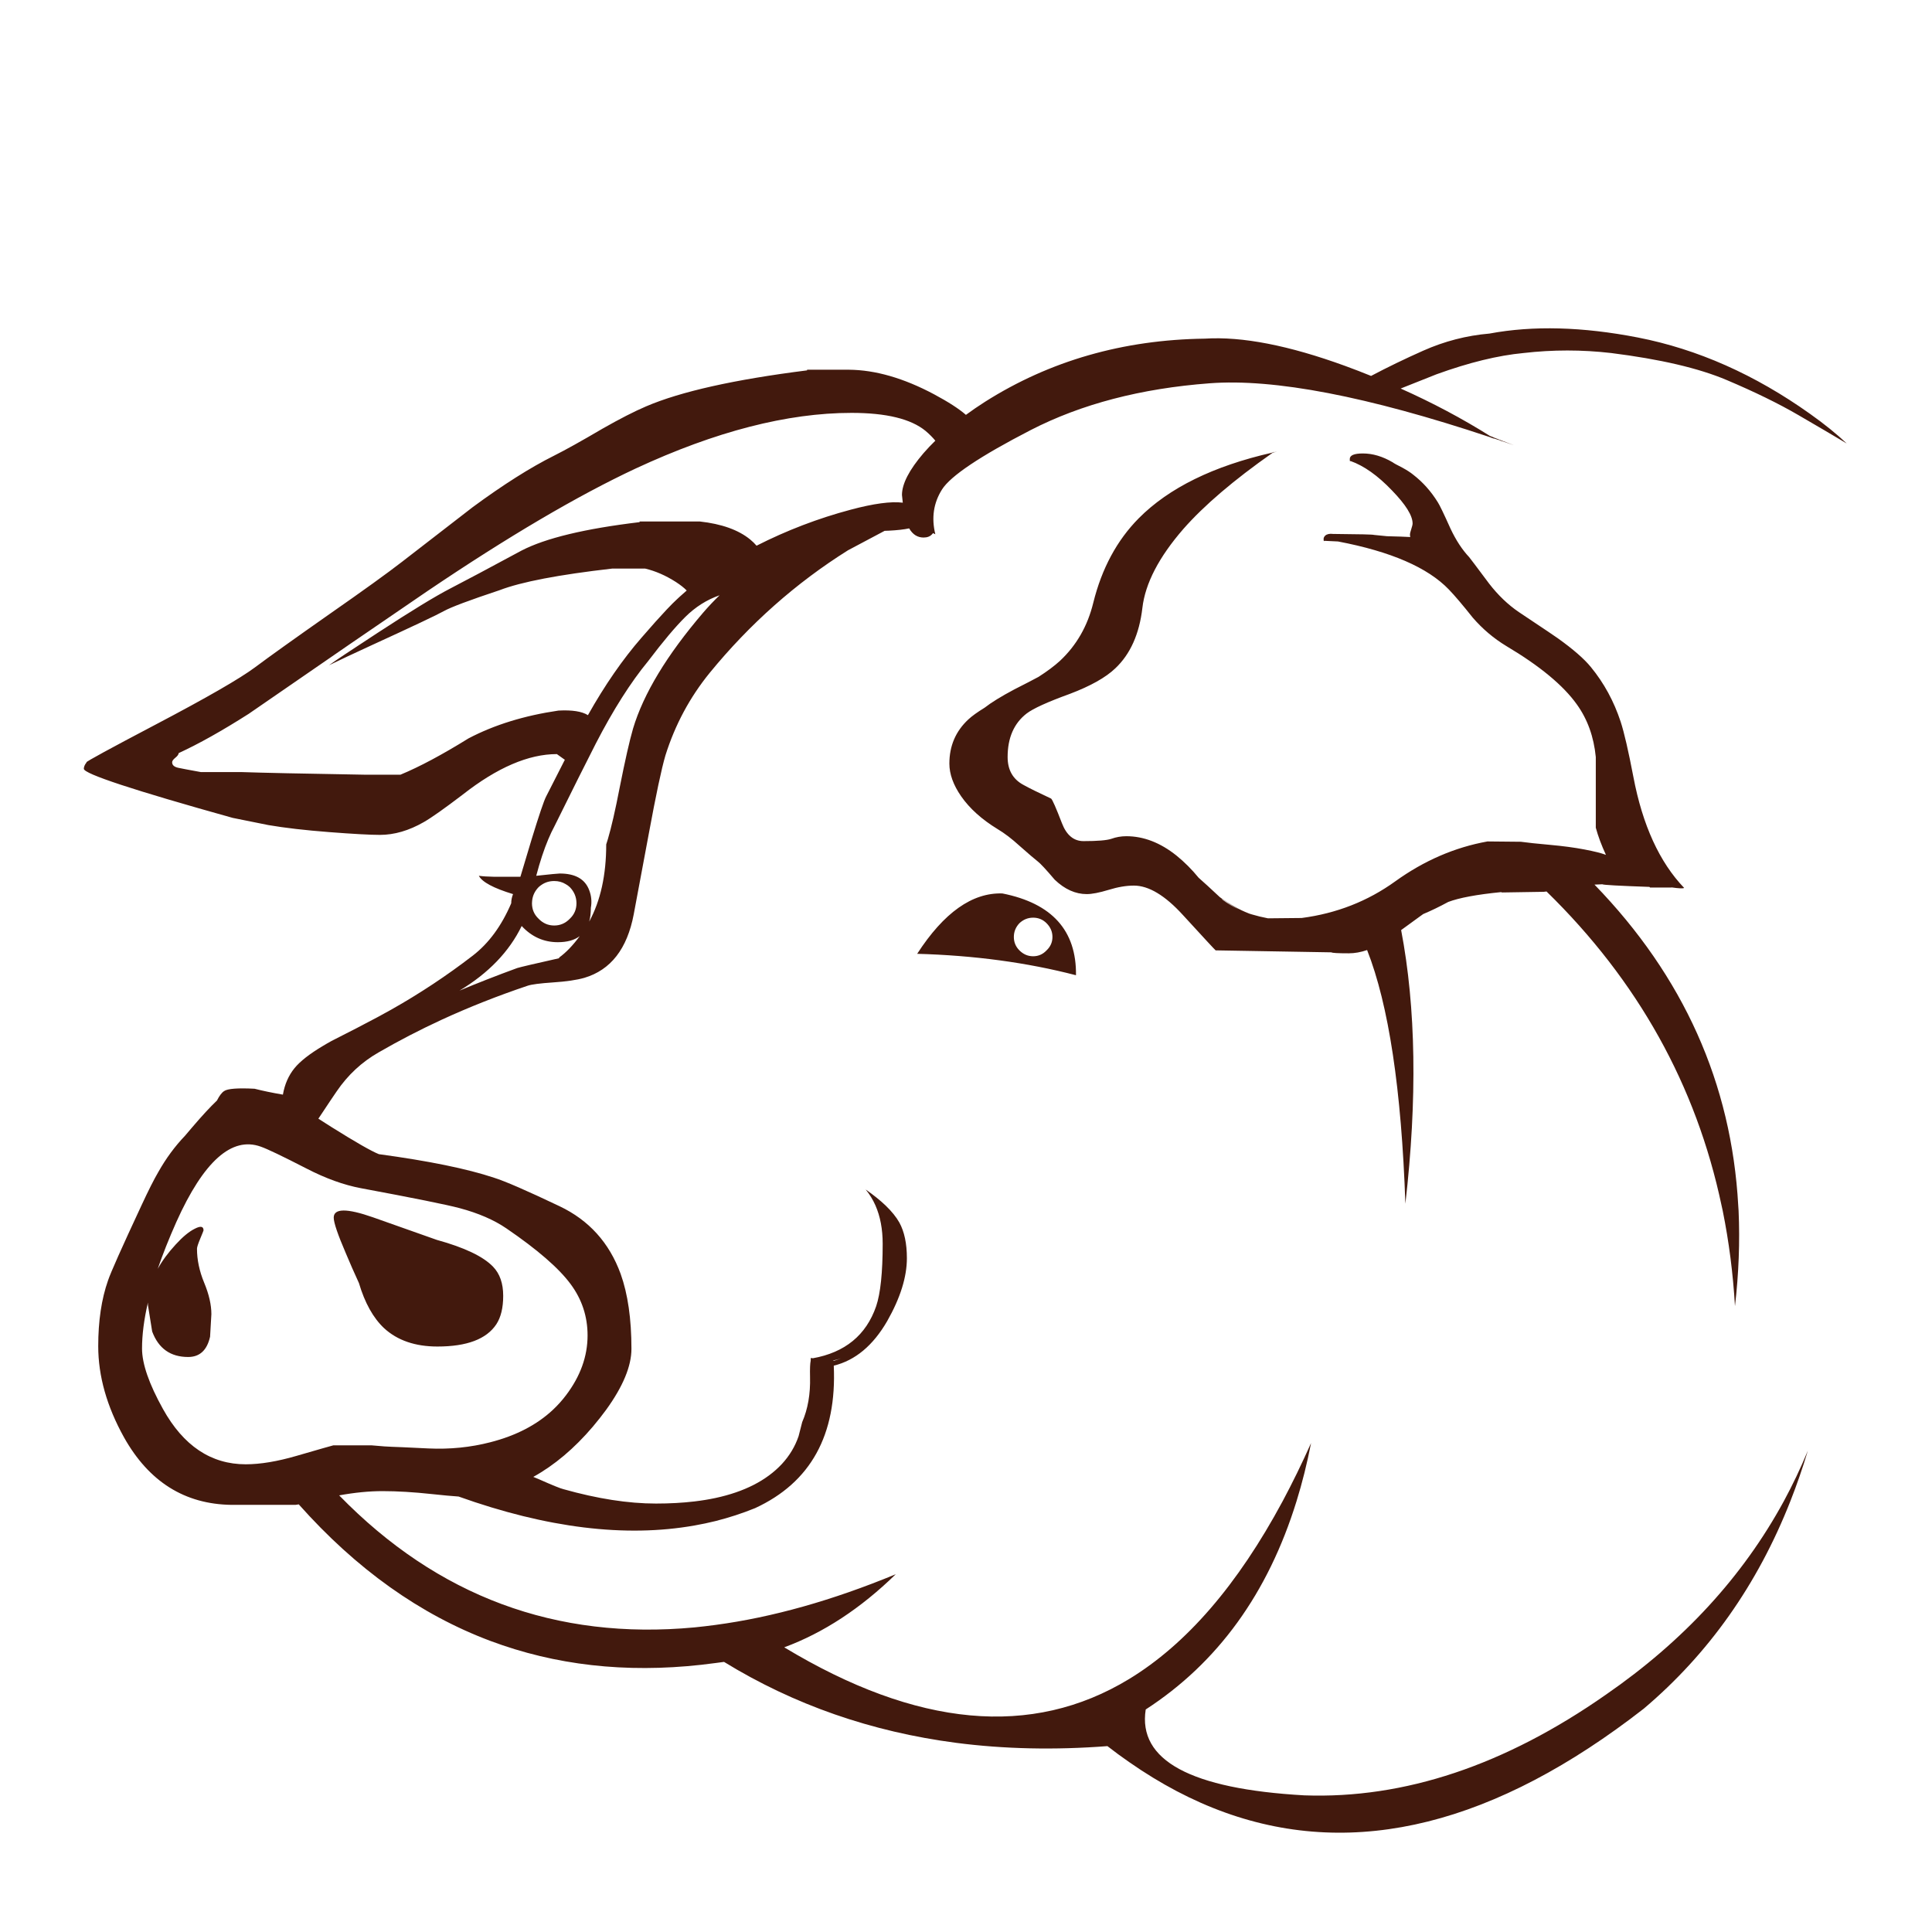 <?xml version="1.0" encoding="utf-8"?>
<!-- Generator: Adobe Illustrator 16.0.0, SVG Export Plug-In . SVG Version: 6.00 Build 0)  -->
<!DOCTYPE svg PUBLIC "-//W3C//DTD SVG 1.1//EN" "http://www.w3.org/Graphics/SVG/1.1/DTD/svg11.dtd">
<svg version="1.1" id="Layer_1" xmlns="http://www.w3.org/2000/svg" xmlns:xlink="http://www.w3.org/1999/xlink" x="0px" y="0px"
	 width="300px" height="300px" viewBox="0 0 300 300" enable-background="new 0 0 300 300" xml:space="preserve">
<g>
	<path fill-rule="evenodd" clip-rule="evenodd" fill="#42190D" d="M31.198,119.889h6.35c3.046,0.107,9.396,0.243,19.049,0.405h5.587
		c2.948-1.219,6.468-3.097,10.567-5.638c3.996-2.1,8.651-3.538,13.968-4.318c2.11-0.112,3.635,0.123,4.574,0.712
		c2.628-4.668,5.404-8.682,8.33-12.04c1.592-1.841,2.896-3.297,3.91-4.369c0.643-0.68,1.167-1.205,1.574-1.575
		c0.136-0.126,0.271-0.253,0.407-0.38c0.364-0.335,0.739-0.666,1.118-0.991c-0.402-0.412-0.96-0.853-1.676-1.321
		c-1.591-1.016-3.183-1.71-4.774-2.083h-5.132c-8.294,0.95-14.122,2.065-17.472,3.353c-4.69,1.559-7.579,2.642-8.662,3.251
		c-1.091,0.607-4.797,2.36-11.124,5.257c-3.008,1.384-5.244,2.434-6.706,3.151c0.794-0.591,3.31-2.268,7.544-5.029
		c5.204-3.397,8.964-5.691,11.275-6.884c2.315-1.194,6.007-3.16,11.074-5.893c3.726-1.93,9.839-3.403,18.338-4.418v-0.102h9.346
		c3.387,0.373,5.995,1.303,7.823,2.794c0.385,0.319,0.716,0.641,0.991,0.966c4.701-2.385,9.569-4.247,14.605-5.588
		c3.574-0.955,6.273-1.319,8.102-1.093c-0.086-0.757-0.127-1.155-0.127-1.194c0-1.726,1.118-3.894,3.353-6.501
		c0.566-0.652,1.177-1.296,1.828-1.93c-0.412-0.503-0.919-1.012-1.523-1.524c-2.271-1.862-6.096-2.794-11.48-2.794
		c-9.957,0-21.132,2.879-33.525,8.637c-9.044,4.233-19.829,10.583-32.359,19.049c-6.773,4.606-16.017,10.954-27.735,19.048
		c-4.127,2.629-7.751,4.661-10.87,6.095c-0.02,0.22-0.188,0.457-0.509,0.712c-0.337,0.271-0.507,0.509-0.507,0.71
		c0,0.441,0.322,0.729,0.966,0.864C28.167,119.331,29.336,119.55,31.198,119.889z M51.162,95.355
		c5.247-3.658,9.007-6.368,11.277-8.128c6.773-5.25,10.43-8.076,10.97-8.483c4.742-3.488,8.94-6.146,12.599-7.975
		c1.76-0.88,4.285-2.287,7.569-4.217c2.674-1.522,4.927-2.674,6.755-3.454c5.384-2.303,13.714-4.165,24.993-5.588v-0.1h6.5
		c4.097,0.034,8.501,1.303,13.207,3.81c2.228,1.193,3.879,2.258,4.954,3.199c0.936-0.687,1.927-1.366,2.971-2.032
		c10.058-6.366,21.438-9.635,34.138-9.803c5.768-0.366,13.032,1.048,21.79,4.24c1.356,0.496,2.694,1.012,4.014,1.549
		c2.542-1.344,5.234-2.647,8.076-3.911c3.312-1.475,6.748-2.364,10.312-2.667c6.774-1.264,14.453-1.06,23.036,0.611
		c9.259,1.807,18.175,5.761,26.744,11.861c2.221,1.575,4.116,3.108,5.691,4.597c-1.932-1.155-4.438-2.628-7.52-4.418
		c-3.078-1.789-6.784-3.601-11.122-5.436c-4.346-1.84-10.323-3.237-17.934-4.192c-4.538-0.525-9.076-0.525-13.612,0
		c-3.963,0.373-8.468,1.473-13.515,3.303c-2.626,1.055-4.48,1.791-5.561,2.21c4.927,2.197,9.549,4.654,13.867,7.366
		c0.135,0.048,0.27,0.1,0.405,0.152c0.019,0.009,0.034,0.018,0.051,0.025c0.035,0.018,0.067,0.036,0.104,0.05
		c1.031,0.393,2.088,0.8,3.174,1.219c-0.711-0.246-1.414-0.491-2.106-0.735c0.164,0.084,0.336,0.168,0.507,0.253
		c-0.207-0.098-0.41-0.191-0.61-0.278c0.024-0.002,0.05-0.002,0.076,0c-0.134-0.036-0.262-0.07-0.38-0.104
		c-0.203-0.066-0.407-0.136-0.61-0.202c0.024,0.016,0.05,0.032,0.076,0.05c-0.326-0.1-0.562-0.186-0.712-0.253
		c-18.991-6.331-33.493-9.117-43.506-8.357c-10.665,0.8-19.927,3.223-27.785,7.264c-7.857,4.053-12.445,7.127-13.768,9.221
		c-1.319,2.085-1.667,4.406-1.041,6.959c-0.123-0.059-0.241-0.118-0.355-0.179c-0.046,0.064-0.098,0.124-0.154,0.179
		c-0.303,0.337-0.743,0.507-1.319,0.507c-0.941,0-1.687-0.473-2.235-1.421c-0.807,0.171-1.857,0.291-3.149,0.355
		c-0.219,0.009-0.437,0.018-0.66,0.025c-1.509,0.811-3.406,1.817-5.69,3.022c-8.094,5.079-15.256,11.429-21.487,19.048
		c-3.082,3.793-5.367,8.06-6.859,12.8c-0.607,2.065-1.471,6.13-2.589,12.191l-2.336,12.497c-1.016,5.352-3.572,8.637-7.671,9.854
		c-1.186,0.339-2.81,0.576-4.877,0.712c-1.998,0.136-3.301,0.304-3.91,0.507c-4.648,1.563-9.101,3.324-13.36,5.283
		c-3.392,1.567-6.659,3.26-9.803,5.08c-2.608,1.489-4.775,3.505-6.504,6.045c-0.571,0.828-1.282,1.889-2.131,3.175
		c-0.23,0.344-0.468,0.699-0.712,1.067c0.72,0.46,1.398,0.891,2.033,1.296c3.731,2.339,6.186,3.743,7.364,4.215
		c7.755,1.05,13.716,2.27,17.881,3.658c1.727,0.541,5.113,2.014,10.16,4.418c4.57,2.168,7.737,5.672,9.5,10.516
		c1.116,3.115,1.676,6.992,1.676,11.632c0,2.686-1.305,5.835-3.913,9.448c-0.623,0.854-1.318,1.735-2.082,2.642
		c-2.878,3.38-5.959,5.978-9.246,7.798c0.284,0.118,0.587,0.246,0.916,0.381c2.063,0.915,3.317,1.423,3.76,1.524
		c5.281,1.488,10.072,2.235,14.375,2.235c2.143,0,4.142-0.111,5.993-0.331c1.139-0.137,2.223-0.313,3.251-0.533
		c4.486-0.964,7.923-2.725,10.312-5.283c1.185-1.287,2.049-2.726,2.59-4.318c0.341-1.354,0.525-2.083,0.559-2.183
		c0.882-2.032,1.289-4.369,1.219-7.011c-0.03-1.237,0.004-2.084,0.102-2.541c0-0.037,0-0.089,0-0.151
		c0-0.203,0.018-0.287,0.05-0.254l0.154,0.025c0.032-0.011,0.068-0.002,0.102,0.025c5.018-0.898,8.303-3.591,9.854-8.077
		c0.677-1.997,1.016-5.23,1.016-9.702c0-2.268-0.373-4.247-1.117-5.943c-0.4-0.912-0.907-1.74-1.525-2.488
		c1.218,0.848,2.25,1.678,3.099,2.488c0.939,0.905,1.651,1.785,2.133,2.643c0.78,1.423,1.169,3.267,1.169,5.536
		c0,2.911-1.016,6.164-3.049,9.752c-2.199,3.807-4.966,6.116-8.305,6.935c0.489,10.761-3.585,18.136-12.216,22.123
		c-1.987,0.807-4.037,1.475-6.146,2.007c-1.068,0.264-2.151,0.492-3.251,0.686c-10.724,1.902-22.938,0.403-36.649-4.496
		c-1.048-0.068-2.428-0.196-4.142-0.381c-2.81-0.305-5.366-0.458-7.669-0.458c-2.073,0-4.317,0.221-6.73,0.66
		c15.283,15.683,33.68,22.517,55.19,20.499c1.077-0.11,2.16-0.235,3.251-0.382c8.823-1.179,18.15-3.803,27.989-7.873
		c-5.461,5.319-11.234,9.104-17.32,11.351c20.623,12.442,38.468,14.085,53.54,4.931c8.919-5.42,16.87-14.625,23.849-27.611
		c1.518-2.833,2.99-5.847,4.418-9.04c-0.617,3.156-1.369,6.169-2.26,9.04c-4.428,14.301-12.232,25.08-23.415,32.331
		c-1.242,7.895,6.97,12.34,24.636,13.336c15.528,0.554,31.141-4.663,46.834-15.646c12.029-8.305,21.231-18.313,27.608-30.021
		c1.374-2.535,2.62-5.15,3.734-7.848c-0.811,2.701-1.718,5.318-2.717,7.848c-5.106,12.954-12.693,23.69-22.76,32.206
		c-5.737,4.467-11.384,8.159-16.941,11.072c-22.466,11.779-43.464,10.848-62.986-2.792c-1.123-0.774-2.239-1.596-3.354-2.464
		c-8.192,0.625-16.013,0.457-23.468-0.507c-13.18-1.718-25.202-5.909-36.065-12.571c-0.441,0.064-0.882,0.125-1.321,0.175
		c-11.883,1.624-22.914,0.703-33.095-2.768c-0.623-0.21-1.241-0.432-1.853-0.66c-10.912-4.092-20.834-11.161-29.767-21.208
		c-0.204,0.04-0.375,0.064-0.507,0.077h-9.958c-7.247-0.104-12.8-3.59-16.661-10.465c-2.676-4.808-4.013-9.533-4.013-14.172
		c0-3.929,0.508-7.331,1.523-10.211c0.407-1.218,2.134-5.097,5.183-11.633c1.082-2.337,1.964-4.081,2.64-5.23
		c1.188-2.1,2.559-3.964,4.115-5.588c0.4-0.482,0.791-0.939,1.167-1.371c1.507-1.766,2.778-3.137,3.81-4.117
		c0.373-0.742,0.746-1.235,1.118-1.471c0.542-0.373,2.117-0.493,4.724-0.357c1.243,0.318,2.707,0.623,4.396,0.914
		c0.278-1.604,0.878-2.976,1.803-4.112c0.875-1.071,2.348-2.225,4.42-3.455c0.414-0.253,0.857-0.507,1.321-0.762
		c2.76-1.393,5.163-2.637,7.212-3.733c0.741-0.401,1.436-0.783,2.082-1.145c4.438-2.505,8.651-5.298,12.648-8.379
		c2.48-1.912,4.47-4.622,5.968-8.128c0-0.477,0.095-0.952,0.282-1.423c-3.033-0.921-4.803-1.871-5.31-2.844
		c0.595,0.084,1.382,0.136,2.362,0.152h4.09c0.663-2.246,1.246-4.194,1.751-5.841c1.148-3.738,1.893-5.941,2.235-6.604
		c1.012-1.973,1.901-3.717,2.667-5.233c0.063-0.116,0.122-0.234,0.177-0.355c0.028-0.04,0.054-0.082,0.077-0.127l-1.244-0.889
		c-4.402,0-9.28,2.1-14.628,6.298c-2.846,2.167-4.859,3.59-6.046,4.267c-2.301,1.321-4.572,1.981-6.807,1.981
		c-1.524,0-4.149-0.145-7.873-0.432c-3.724-0.286-6.873-0.65-9.447-1.092l-5.538-1.116c-15.407-4.302-23.112-6.841-23.112-7.621
		c0-0.235,0.085-0.491,0.253-0.76c0.051-0.077,0.102-0.145,0.154-0.204v-0.052c0-0.136,3.572-2.083,10.717-5.841
		c7.925-4.165,13.073-7.128,15.442-8.889C41.849,101.94,45.708,99.181,51.162,95.355z M47.606,181.455
		c-3.758-1.932-6.13-3.065-7.11-3.403c-4.506-1.626-8.873,2.268-13.107,11.683c-1.149,2.584-2.114,5.014-2.896,7.289
		c0.696-1.26,1.628-2.522,2.795-3.784c1.082-1.186,2.064-1.998,2.946-2.437c0.914-0.476,1.371-0.392,1.371,0.253
		c0,0.034-0.169,0.457-0.507,1.27c-0.339,0.813-0.509,1.337-0.509,1.574c0,1.729,0.373,3.488,1.116,5.283
		c0.746,1.796,1.118,3.42,1.118,4.877c0,0.17-0.068,1.337-0.202,3.504c-0.473,2.1-1.608,3.149-3.404,3.149
		c-2.742,0-4.606-1.319-5.588-3.961c-0.439-2.677-0.659-4.048-0.659-4.115c0-0.125,0-0.252,0-0.38
		c-0.61,2.629-0.915,5.009-0.915,7.137c0,2.369,1.085,5.502,3.252,9.397c3.181,5.722,7.466,8.584,12.85,8.584
		c2.269,0,4.911-0.439,7.926-1.319c3.623-1.05,5.519-1.593,5.688-1.627h5.891c1.657,0.148,2.715,0.226,3.176,0.229
		c0.458,0.008,2.354,0.092,5.689,0.256c3.336,0.153,6.544-0.168,9.626-0.966c3.984-1.021,7.227-2.707,9.728-5.056
		c0.732-0.688,1.401-1.433,2.005-2.233c2.235-2.947,3.353-6.045,3.353-9.298c0-2.945-0.878-5.604-2.64-7.975
		c-1.828-2.473-5.147-5.351-9.956-8.635c-1.93-1.321-4.351-2.371-7.264-3.149c-2.032-0.543-7.146-1.574-15.341-3.1
		C53.363,183.995,50.552,182.979,47.606,181.455z M51.821,189.074c0-1.457,2.032-1.473,6.097-0.05
		c2.235,0.778,5.536,1.947,9.906,3.504c4.299,1.186,7.212,2.574,8.737,4.165c1.05,1.084,1.575,2.591,1.575,4.522
		c0,1.861-0.357,3.335-1.067,4.418c-1.525,2.304-4.57,3.455-9.144,3.455c-3.453,0-6.212-0.948-8.28-2.845
		c-1.692-1.592-2.996-3.929-3.91-7.01c-0.747-1.625-1.425-3.167-2.032-4.622C52.449,191.698,51.821,189.853,51.821,189.074z
		 M197.864,70.108c-0.072,0.048-0.14,0.1-0.204,0.152c0.215-0.052,0.436-0.104,0.661-0.152c-0.243,0.063-0.479,0.129-0.713,0.204
		c-6.032,4.231-10.652,8.175-13.866,11.836c-3.793,4.367-5.91,8.448-6.352,12.242c-0.473,4.063-1.878,7.196-4.215,9.397
		c-1.49,1.423-3.844,2.742-7.061,3.961c-3.454,1.253-5.689,2.269-6.705,3.049c-1.964,1.523-2.946,3.776-2.946,6.755
		c0,1.998,0.811,3.437,2.439,4.317c0.912,0.509,2.353,1.219,4.316,2.135c0.203,0.169,0.762,1.439,1.675,3.81
		c0.712,1.862,1.831,2.794,3.354,2.794c2.167,0,3.605-0.12,4.318-0.357c0.744-0.271,1.522-0.405,2.335-0.405
		c2.674,0,5.267,1,7.772,2.997c1.254,1.016,2.403,2.166,3.453,3.453c0.739,0.646,1.839,1.653,3.303,3.024
		c1.596,1.137,3.068,1.965,4.42,2.487c0.045,0.016,0.088,0.034,0.125,0.052c0.143,0.043,0.278,0.084,0.407,0.127
		c0.792,0.239,1.632,0.441,2.514,0.61l5.234-0.052c5.416-0.71,10.26-2.608,14.528-5.689c4.47-3.217,9.243-5.283,14.324-6.197
		l5.181,0.05c1.007,0.139,2.521,0.302,4.545,0.483c2.021,0.182,3.792,0.421,5.31,0.711c1.521,0.289,2.639,0.567,3.353,0.839
		c-0.688-1.483-1.214-2.889-1.574-4.217v-10.972c-0.306-3.149-1.287-5.875-2.947-8.178c-2.1-2.946-5.74-5.961-10.921-9.042
		c-1.965-1.186-3.708-2.658-5.232-4.42c-1.559-1.962-2.794-3.418-3.708-4.367c-3.284-3.422-9.025-5.909-17.22-7.467l-2.134-0.102
		c-0.067,0.136-0.102,0.034-0.102-0.305c0-0.169,0.086-0.337,0.254-0.507c0.271-0.237,0.678-0.321,1.219-0.255
		c4.131,0.034,6.248,0.085,6.351,0.153l2.031,0.202c1.628,0.037,2.829,0.08,3.606,0.126c-0.034-0.084-0.051-0.21-0.051-0.38
		c0-0.167,0.068-0.457,0.204-0.862c0.136-0.407,0.203-0.696,0.203-0.864c0-1.219-1.067-2.93-3.202-5.131
		c-2.199-2.303-4.351-3.828-6.448-4.572c-0.068,0.136-0.104,0.034-0.104-0.306c0-0.575,0.678-0.862,2.031-0.862
		c1.524,0,3.065,0.457,4.624,1.371c0.168,0.136,0.66,0.407,1.471,0.813c0.746,0.407,1.323,0.78,1.729,1.118
		c1.49,1.151,2.76,2.574,3.81,4.269c0.271,0.405,0.932,1.776,1.981,4.113c0.846,1.796,1.812,3.269,2.896,4.418
		c0.068,0.07,1.1,1.441,3.1,4.115c1.389,1.796,2.928,3.269,4.622,4.42c3.961,2.64,5.977,3.995,6.044,4.063
		c2.371,1.694,4.081,3.183,5.131,4.47c2.032,2.473,3.572,5.3,4.622,8.483c0.543,1.659,1.203,4.522,1.981,8.585
		c1.422,7.484,4.048,13.224,7.873,17.219c-0.117,0.118-0.768,0.093-1.955-0.075l-0.026,0.025h-3.301l-0.102-0.102
		c-4.774-0.169-7.213-0.303-7.314-0.407c-0.427,0.021-0.834,0.038-1.219,0.052c13.831,14.264,21.273,30.874,22.323,49.831
		c0.024,0.271,0.039,0.543,0.054,0.814c0.214,4.786,0.028,9.722-0.561,14.807c-0.304-5.094-0.936-10.028-1.903-14.807
		c-0.058-0.273-0.114-0.543-0.179-0.814c-3.942-18.661-13.001-34.916-27.178-48.764c-0.155,0.02-0.298,0.038-0.43,0.05l-6.452,0.102
		c-0.067-0.016-0.136-0.034-0.203-0.052c-3.738,0.371-6.467,0.878-8.179,1.524c-1.343,0.73-2.637,1.357-3.887,1.88
		c-0.207,0.145-0.419,0.296-0.635,0.457c-1.099,0.798-2.03,1.475-2.792,2.032c2.305,12.073,2.523,26.235,0.658,42.492
		c-0.608-17.753-2.59-30.883-5.943-39.393c-0.981,0.339-1.932,0.507-2.844,0.507c-1.694,0-2.59-0.05-2.691-0.151l-17.983-0.306
		c-0.067-0.032-1.76-1.862-5.08-5.486c-2.776-3.047-5.316-4.572-7.62-4.572c-1.184,0-2.488,0.221-3.909,0.66
		c-1.457,0.441-2.593,0.661-3.402,0.661c-1.763,0-3.421-0.744-4.979-2.235c-1.354-1.593-2.235-2.541-2.641-2.844
		c-0.442-0.339-1.389-1.151-2.846-2.438c-1.186-1.083-2.32-1.948-3.402-2.59c-2.438-1.491-4.318-3.183-5.64-5.081
		c-1.219-1.76-1.828-3.453-1.828-5.079c0-2.742,0.98-5.029,2.946-6.857c0.55-0.516,1.396-1.125,2.541-1.83
		c1.014-0.796,2.553-1.744,4.622-2.844c1.591-0.805,2.833-1.448,3.732-1.932c1.358-0.87,2.468-1.7,3.328-2.487
		c2.574-2.405,4.301-5.42,5.181-9.042c1.321-5.318,3.674-9.685,7.063-13.107c4.677-4.709,11.586-8.105,20.723-10.183
		C197.658,70.226,197.761,70.167,197.864,70.108z M111.737,92.433c-1.979,0.691-3.749,1.808-5.309,3.353
		c-1.557,1.544-3.488,3.836-5.792,6.884c-2.708,3.285-5.416,7.552-8.126,12.8c-1.489,2.914-3.624,7.18-6.402,12.802
		c-0.331,0.612-0.652,1.289-0.964,2.032c-0.673,1.594-1.299,3.49-1.878,5.689c2.182-0.237,3.399-0.355,3.656-0.355
		c2.405,0,3.927,0.862,4.57,2.59c0.341,0.88,0.425,1.794,0.255,2.742c0,0.8-0.083,1.51-0.255,2.133
		c1.762-3.238,2.642-7.233,2.642-11.988c0.085-0.25,0.167-0.521,0.255-0.812c0.546-1.839,1.155-4.497,1.828-7.977
		c0.846-4.267,1.541-7.33,2.083-9.194c1.625-5.417,5.249-11.411,10.87-17.981C109.98,94.207,110.837,93.302,111.737,92.433z
		 M87.836,137.287c-0.521-0.322-1.114-0.482-1.778-0.482c-0.732,0-1.383,0.195-1.955,0.584c-0.168,0.107-0.329,0.234-0.484,0.382
		c-0.585,0.614-0.914,1.318-0.989,2.108c-0.018,0.125-0.025,0.252-0.025,0.38c0,0.948,0.339,1.744,1.014,2.387
		c0.678,0.711,1.491,1.066,2.438,1.066c0.95,0,1.762-0.355,2.439-1.066c0.678-0.643,1.018-1.438,1.018-2.387v-0.027
		c-0.007-0.936-0.345-1.756-1.018-2.462C88.293,137.576,88.072,137.415,87.836,137.287z M86.619,146.304
		c-2.188,0-4.062-0.839-5.613-2.516c-1.932,3.978-5.148,7.323-9.653,10.033c2.758-1.158,5.747-2.328,8.966-3.506
		c0.51-0.157,2.68-0.666,6.501-1.523c0-0.03,0-0.064,0-0.102c1.069-0.773,2.137-1.882,3.201-3.328
		C89.193,145.989,88.06,146.304,86.619,146.304z M142.418,148.107c4.146-6.402,8.557-9.526,13.232-9.373
		c7.705,1.528,11.515,5.761,11.429,12.7C159.467,149.458,151.248,148.35,142.418,148.107z M157.429,145.49
		c0,0.814,0.289,1.508,0.863,2.083c0.611,0.611,1.321,0.914,2.134,0.914s1.507-0.303,2.083-0.914
		c0.609-0.575,0.914-1.269,0.914-2.083c0-0.813-0.305-1.523-0.914-2.133c-0.576-0.575-1.271-0.862-2.083-0.862
		s-1.522,0.287-2.134,0.862C157.718,143.967,157.429,144.677,157.429,145.49z M190.905,140.36c-0.497-0.335-0.92-0.623-1.271-0.864
		c0.079,0.084,0.164,0.169,0.254,0.253c0.751,0.557,1.589,1.048,2.514,1.475C191.904,140.962,191.405,140.675,190.905,140.36z
		 M129.415,211.323c0.407-0.114,0.807-0.248,1.192-0.406c-0.386,0.141-0.782,0.25-1.192,0.33
		C129.416,211.273,129.416,211.299,129.415,211.323z"/>
</g>
</svg>
